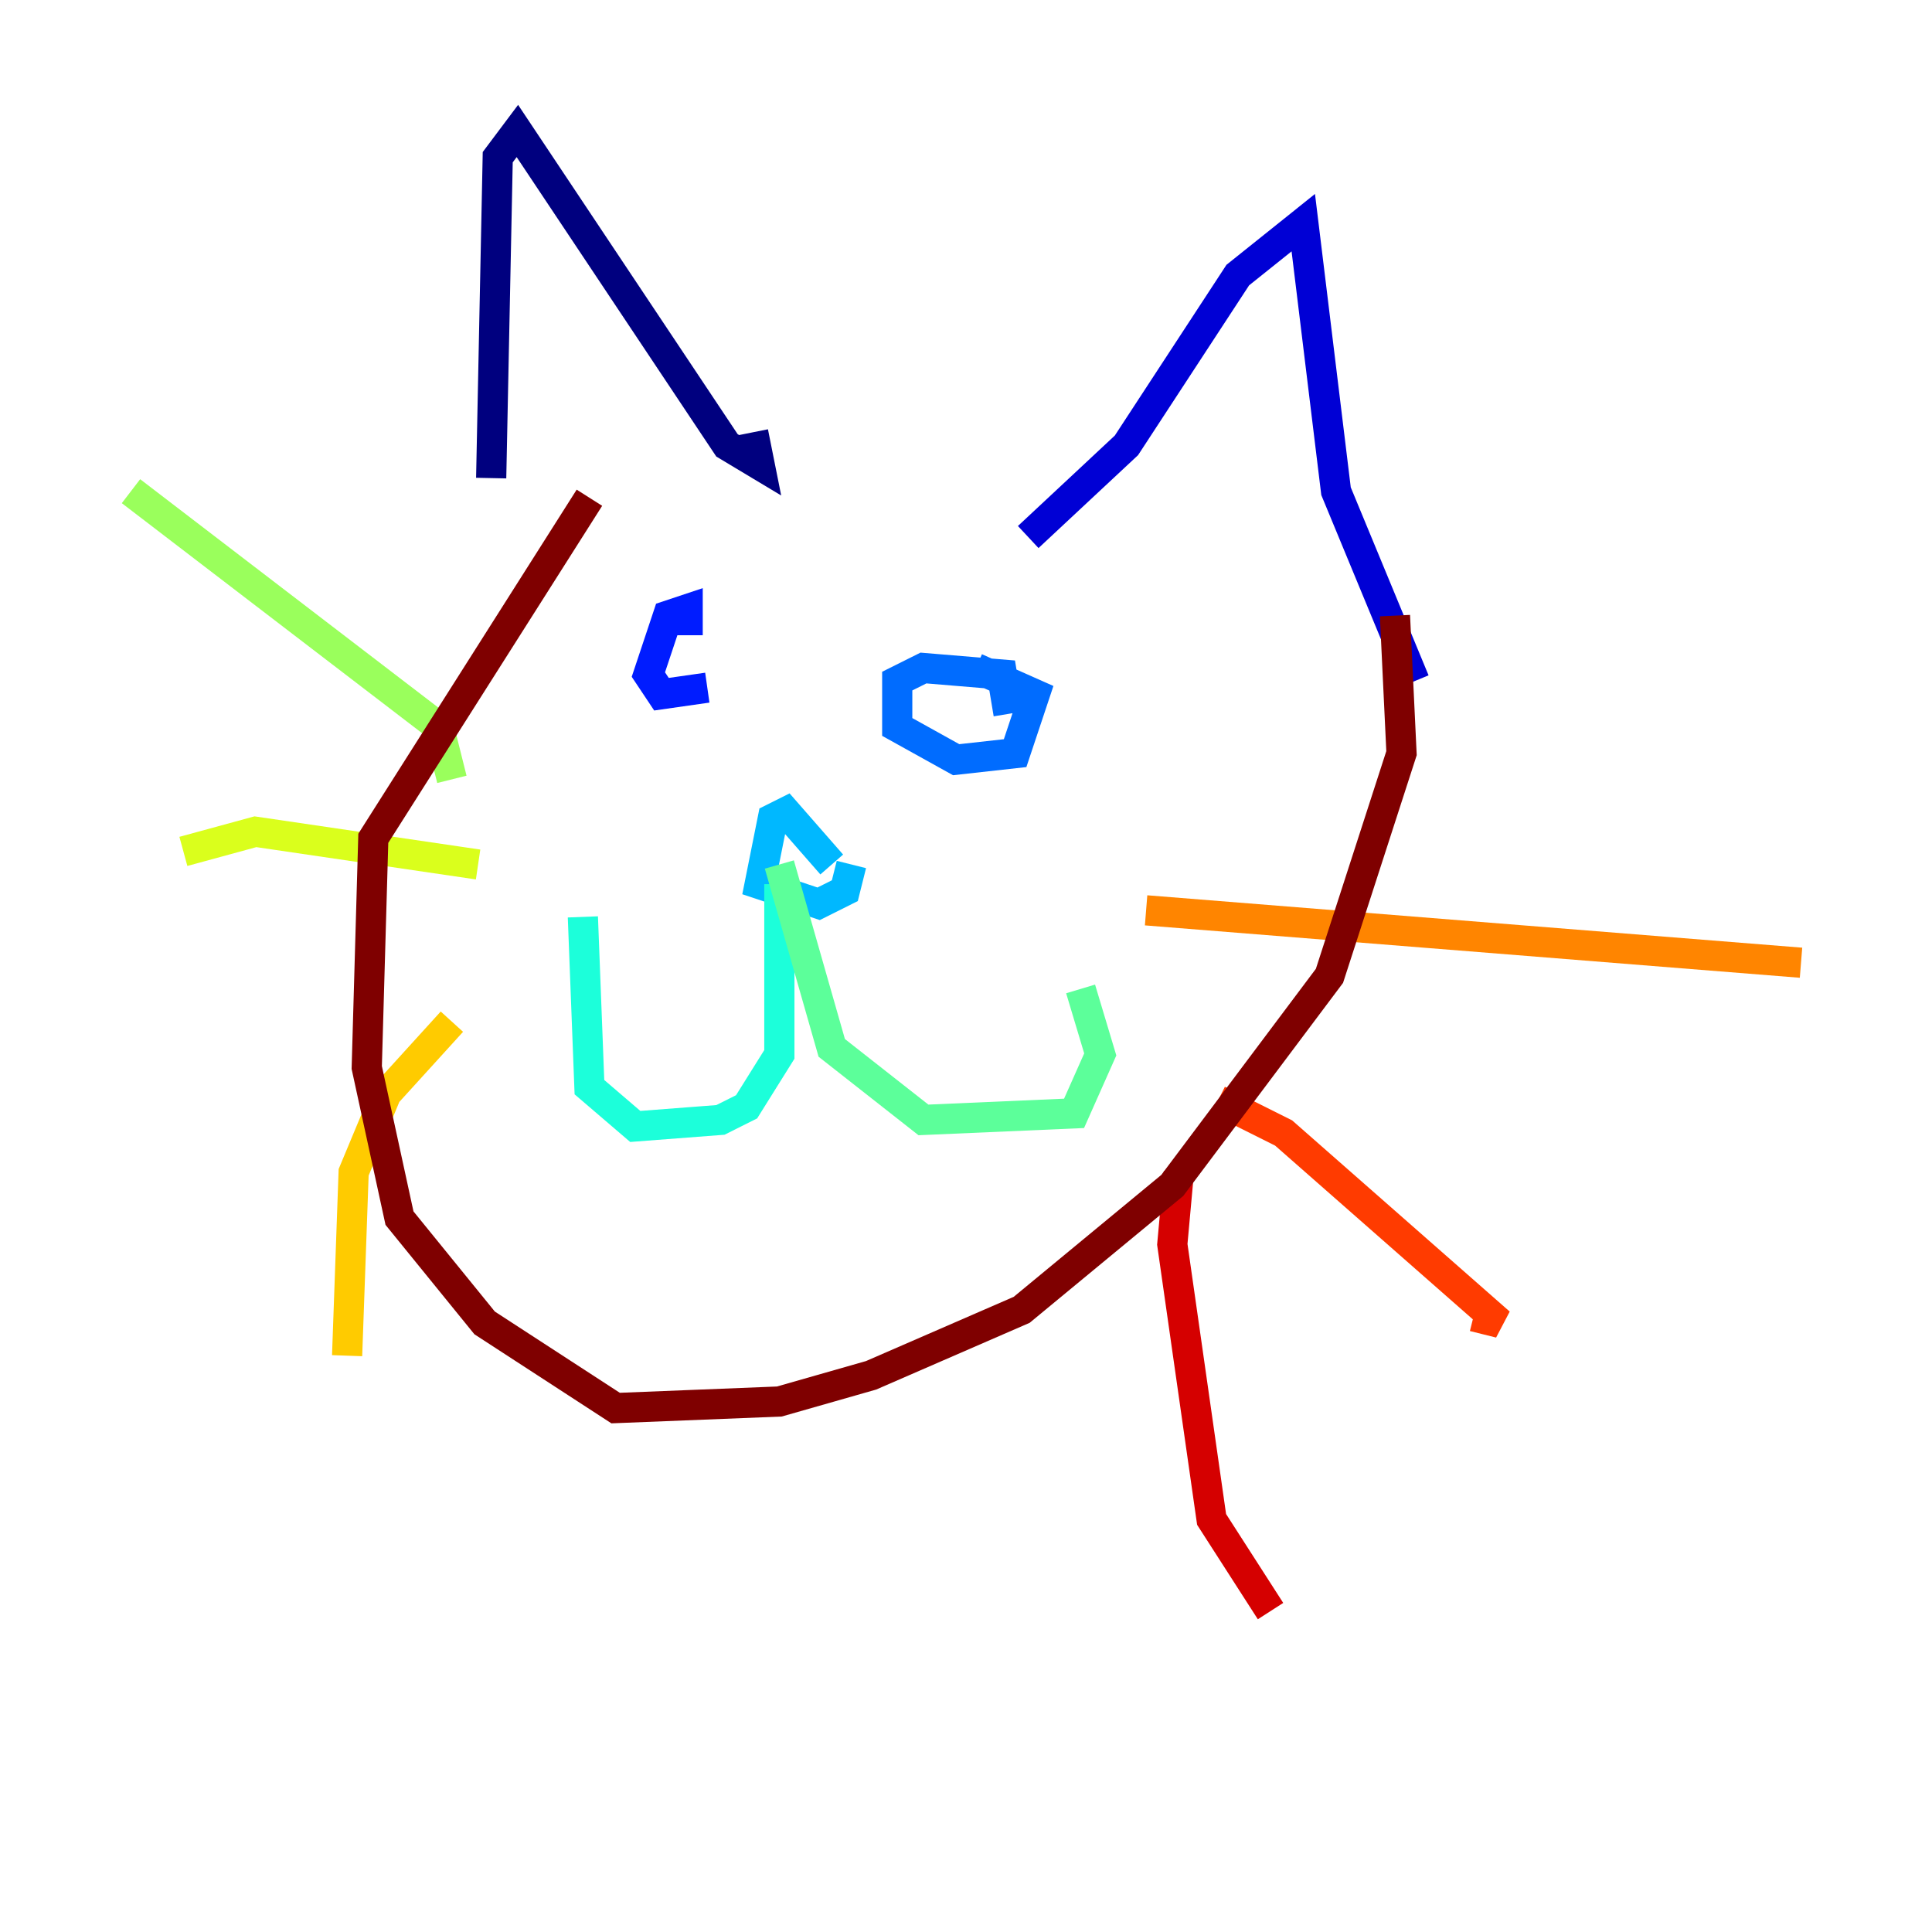 <?xml version="1.0" encoding="utf-8" ?>
<svg baseProfile="tiny" height="128" version="1.2" viewBox="0,0,128,128" width="128" xmlns="http://www.w3.org/2000/svg" xmlns:ev="http://www.w3.org/2001/xml-events" xmlns:xlink="http://www.w3.org/1999/xlink"><defs /><polyline fill="none" points="32.542,31.675 32.976,10.414 34.278,8.678 48.163,29.505 50.332,30.807 49.898,28.637" stroke="#00007f" stroke-width="2" /><polyline fill="none" points="68.122,35.58 74.63,29.505 82.007,18.224 86.346,14.752 88.515,32.542 93.722,45.125" stroke="#0000d5" stroke-width="2" /><polyline fill="none" points="45.559,42.088 45.559,40.352 44.258,40.786 42.956,44.691 43.824,45.993 46.861,45.559" stroke="#001cff" stroke-width="2" /><polyline fill="none" points="66.82,47.295 66.386,44.691 61.18,44.258 59.444,45.125 59.444,48.163 63.349,50.332 67.254,49.898 68.556,45.993 64.651,44.258" stroke="#006cff" stroke-width="2" /><polyline fill="none" points="55.105,57.275 52.068,53.803 51.2,54.237 50.332,58.576 54.237,59.878 55.973,59.01 56.407,57.275" stroke="#00b8ff" stroke-width="2" /><polyline fill="none" points="51.634,58.576 51.634,69.858 49.464,73.329 47.729,74.197 42.088,74.63 39.051,72.027 38.617,60.746" stroke="#1cffda" stroke-width="2" /><polyline fill="none" points="51.634,57.275 55.105,69.424 61.18,74.197 71.159,73.763 72.895,69.858 71.593,65.519" stroke="#5cff9a" stroke-width="2" /><polyline fill="none" points="29.939,51.634 29.071,48.163 8.678,32.542" stroke="#9aff5c" stroke-width="2" /><polyline fill="none" points="31.675,57.275 16.922,55.105 12.149,56.407" stroke="#daff1c" stroke-width="2" /><polyline fill="none" points="29.939,67.688 25.6,72.461 23.43,77.668 22.997,89.817" stroke="#ffcb00" stroke-width="2" /><polyline fill="none" points="75.932,60.312 119.322,63.783" stroke="#ff8500" stroke-width="2" /><polyline fill="none" points="80.705,72.895 85.044,75.064 99.363,87.647 97.627,87.214" stroke="#ff3b00" stroke-width="2" /><polyline fill="none" points="78.102,77.668 77.668,82.441 80.271,100.664 84.176,106.739" stroke="#d50000" stroke-width="2" /><polyline fill="none" points="92.42,40.786 92.854,49.898 88.081,64.651 77.668,78.536 67.688,86.78 57.709,91.119 51.634,92.854 40.786,93.288 32.108,87.647 26.468,80.705 24.298,70.725 24.732,55.539 39.051,32.976" stroke="#7f0000" stroke-width="2" /></svg>
